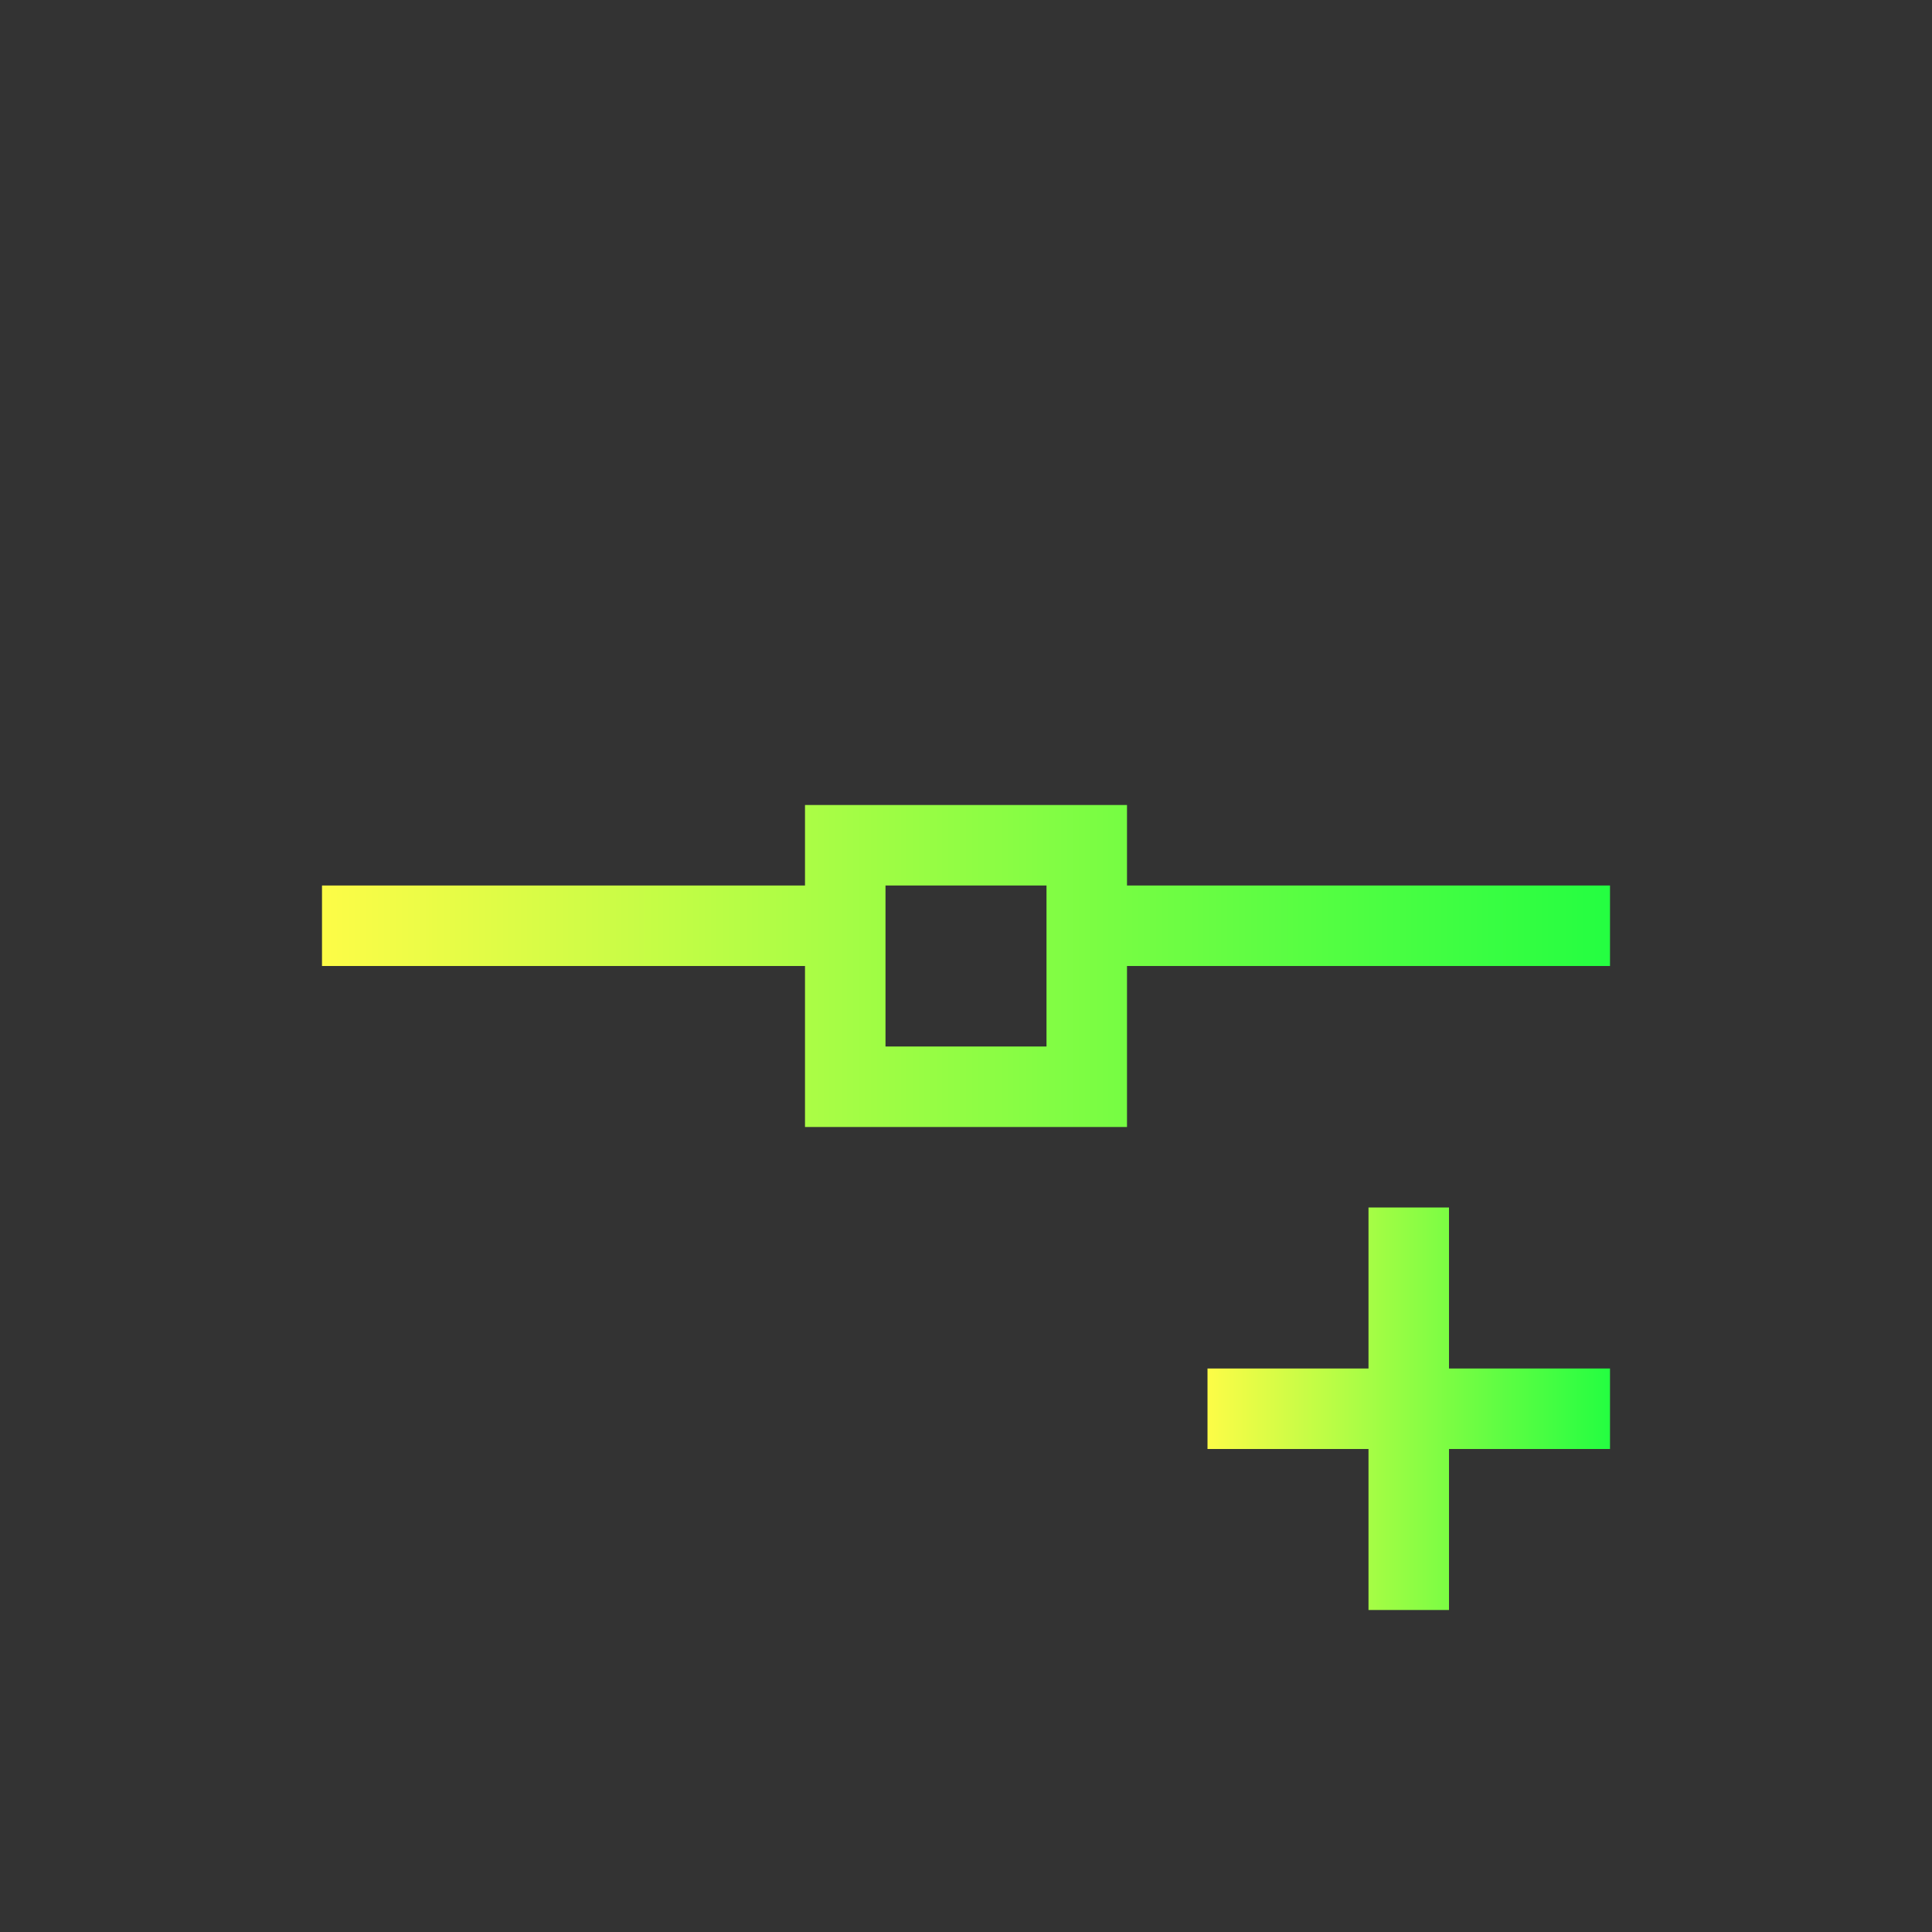 <svg width="24" height="24" viewBox="0 0 24 24" fill="none" xmlns="http://www.w3.org/2000/svg">
<rect x="0" y="0" width="24" height="24" fill="#333333" stroke="none"/>
<path d="M10 10V11H4V12H10V14H14V12H20V11H14V10H10ZM11 11H13V12V13H11V11Z" fill="url(#paint0_linear_10_15798)"/>
<path d="M17 15V17H15V18H17V20H18V18H20V17H18V15H17Z" fill="url(#paint1_linear_10_15798)"/>
<defs>
<linearGradient id="paint0_linear_10_15798" x1="4" y1="12" x2="20" y2="12" gradientUnits="userSpaceOnUse">
<stop stop-color="#FDFC47"/>
<stop offset="1" stop-color="#24FE41"/>
</linearGradient>
<linearGradient id="paint1_linear_10_15798" x1="15" y1="17.5" x2="20" y2="17.5" gradientUnits="userSpaceOnUse">
<stop stop-color="#FDFC47"/>
<stop offset="1" stop-color="#24FE41"/>
</linearGradient>
</defs>
</svg>
